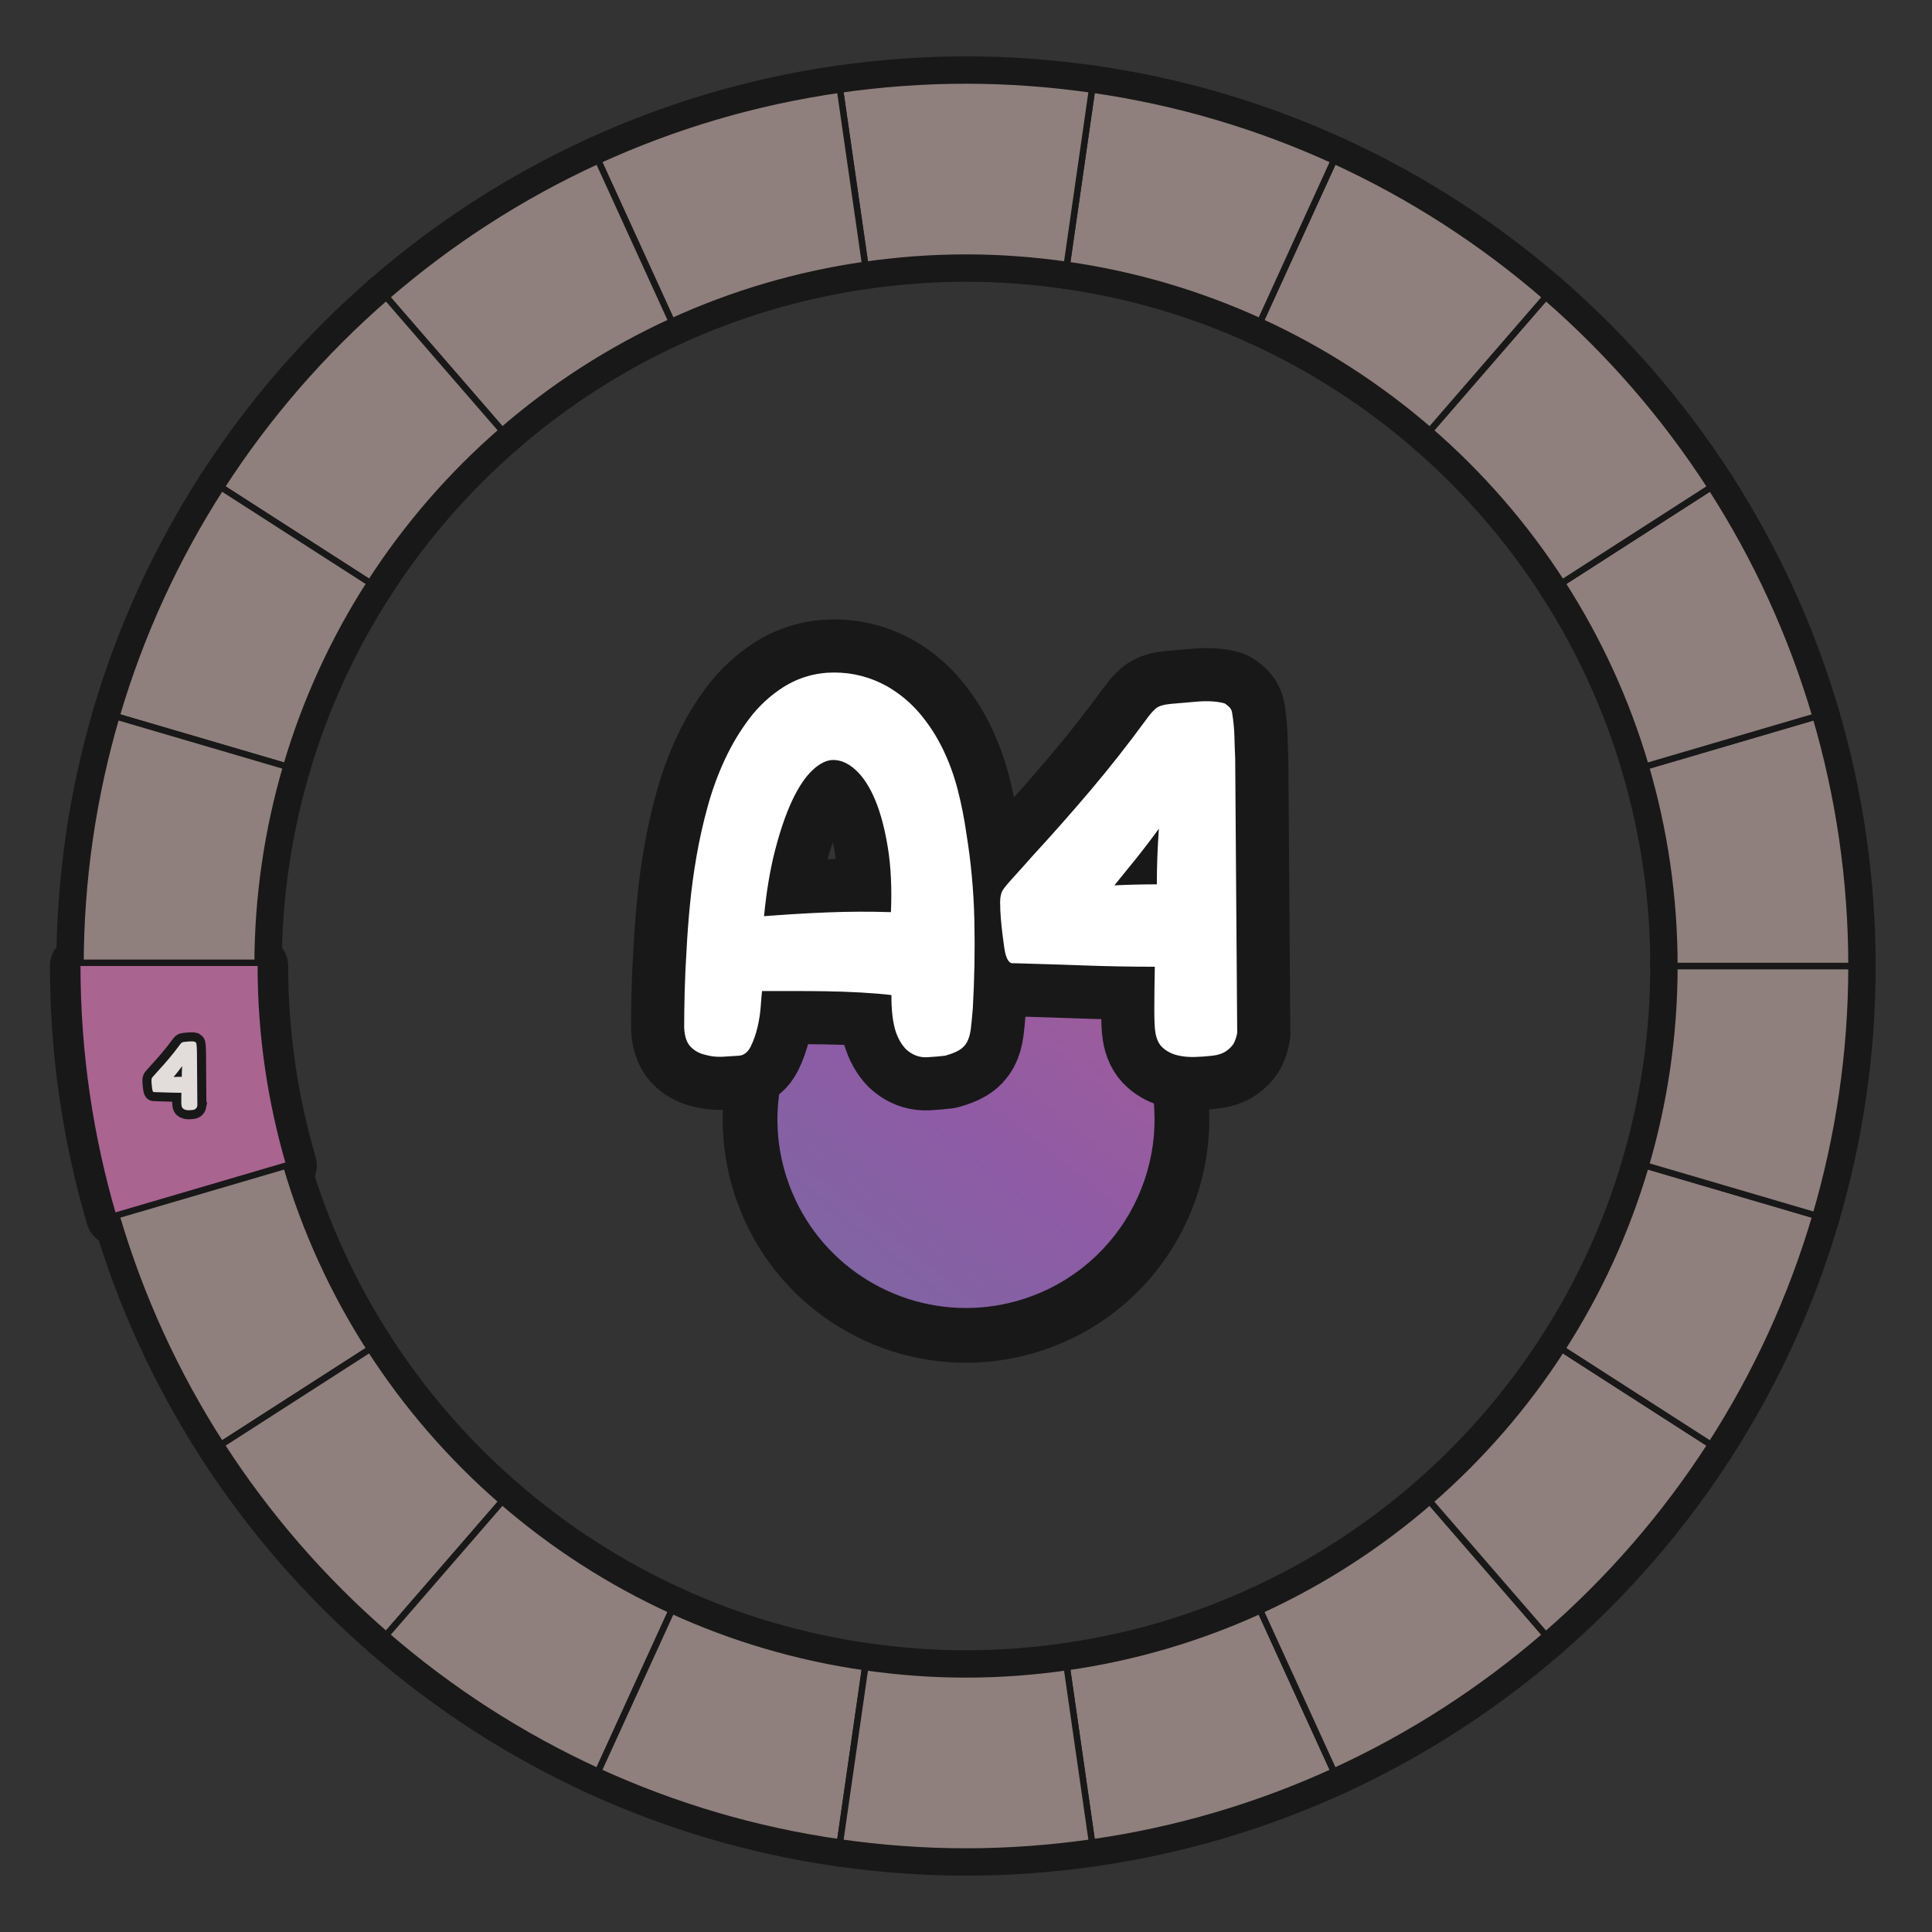 <?xml version="1.0" encoding="UTF-8"?>
<svg id="Layer_1" data-name="Layer 1" xmlns="http://www.w3.org/2000/svg" xmlns:xlink="http://www.w3.org/1999/xlink" viewBox="0 0 600 600">
  <rect x="0" y="0" width="600" height="600" fill="#333333" stroke="none"/>
  <defs>
    <linearGradient id="A4-5" data-name="A4" x1="251.939" y1="407.847" x2="342.368" y2="294.583" gradientUnits="userSpaceOnUse">
      <stop offset="0" stop-color="#7d67a2"/>
      <stop offset=".385" stop-color="#895ea4"/>
      <stop offset=".489" stop-color="#8e5ba6"/>
      <stop offset=".842" stop-color="#9a5c9d"/>
      <stop offset="1" stop-color="#a25d99"/>
    </linearGradient>
  </defs>
  <g id="pie_with_links_-5" data-name="pie (with links)">
    <g id="pie_with_links_-6" data-name="pie (with links)">
      <g id="Pie">
        <g>
          <a xlink:href="https://www.notion.so/dmmnotes/paranoid-ae38b1e6af0c4dd08f61e0d8f6e9f05f?pvs=4">
            <path id="C8" d="M331.308,517.75l7.826,54.431c26.439-3.768,51.646-11.312,75.101-22.043l-22.833-49.997c-18.767,8.572-38.935,14.601-60.094,17.609Z" fill="none" stroke="#181818" stroke-linecap="round" stroke-linejoin="round" stroke-width="15"/>
          </a>
          <a xlink:href="https://www.notion.so/dmmnotes/menacing-a5bd7149286344deba45ec15e759e579?pvs=4">
            <path id="C7" d="M391.403,500.14l22.833,49.997c23.99-10.976,46.116-25.287,65.804-42.362l-35.973-41.516c-15.753,13.659-33.459,25.104-52.664,33.881Z" fill="none" stroke="#181818" stroke-linecap="round" stroke-linejoin="round" stroke-width="15"/>
          </a>
          <a xlink:href="https://www.notion.so/dmmnotes/seductively-obsessed-with-rescue-6fb5a68f6d334bc29ccccc16d8a4e56e?pvs=4">
            <path id="C6" d="M444.066,466.26l35.973,41.516c19.763-17.142,37.047-37.042,51.267-59.125l-46.224-29.705c-11.373,17.674-25.201,33.599-41.016,47.314Z" fill="none" stroke="#181818" stroke-linecap="round" stroke-linejoin="round" stroke-width="15"/>
          </a>
          <a xlink:href="https://www.notion.so/dmmnotes/punitively-obsessed-with-revenge-33d2e77f37774316b42bccf4a60f9688?pvs=4">
            <path id="C5" d="M485.083,418.946l46.224,29.705c14.048-21.809,25.088-45.719,32.552-71.175l-52.755-15.49c-5.962,20.378-14.789,39.51-26.02,56.96Z" fill="none" stroke="#181818" stroke-linecap="round" stroke-linejoin="round" stroke-width="15"/>
          </a>
          <a xlink:href="https://www.notion.so/dmmnotes/feigned-helpless-e79a94b0498c4e109a681b7f3dcdb088?pvs=4">
            <path id="C4" d="M520,300c0,21.538-3.142,42.322-8.897,61.985l52.755,15.49c7.208-24.583,11.142-50.563,11.142-77.475h-55Z" fill="none" stroke="#181818" stroke-linecap="round" stroke-linejoin="round" stroke-width="15"/>
          </a>
          <a xlink:href="https://www.notion.so/dmmnotes/aggressive-2d8ccce383534b9dbfc7b4b10b8a5d5c?pvs=4">
            <path id="C3" d="M520,300h55c0-26.912-3.934-52.895-11.142-77.475l-52.755,15.49c5.755,19.664,8.897,40.45,8.897,61.985Z" fill="none" stroke="#181818" stroke-linecap="round" stroke-linejoin="round" stroke-width="15"/>
          </a>
          <a xlink:href="https://www.notion.so/dmmnotes/disarming-086276e599884c86b9359acf831a8b20?pvs=4">
            <path id="C2" d="M511.103,238.015l52.755-15.49c-7.463-25.456-18.503-49.366-32.552-71.178l-46.224,29.708c11.231,17.451,20.056,36.585,26.02,56.96Z" fill="none" stroke="#181818" stroke-linecap="round" stroke-linejoin="round" stroke-width="15"/>
          </a>
          <a xlink:href="https://www.notion.so/dmmnotes/threatening-348fe6a52f7a4fe69f768e98c6586932?pvs=4">
            <path id="C1" d="M485.083,181.054l46.224-29.708c-14.22-22.081-31.504-41.98-51.267-59.122l-35.973,41.519c15.815,13.712,29.643,29.638,41.016,47.311Z" fill="none" stroke="#181818" stroke-linecap="round" stroke-linejoin="round" stroke-width="15"/>
          </a>
          <a xlink:href="https://www.notion.so/dmmnotes/complaining-acceptance-8b40401a720c493ba73f7cde1567cf3d?pvs=4">
            <path id="B5" d="M444.066,133.743l35.973-41.519c-19.688-17.075-41.814-31.389-65.804-42.362l-22.833,50c19.204,8.774,36.91,20.222,52.664,33.881Z" fill="none" stroke="#181818" stroke-linecap="round" stroke-linejoin="round" stroke-width="15"/>
          </a>
          <a xlink:href="https://www.notion.so/dmmnotes/sentimental-bc554363322342b1b7ca4ccc02125049?pvs=4">
            <path id="B4" d="M391.403,99.862l22.833-50c-23.456-10.731-48.662-18.275-75.101-22.043l-7.826,54.433c21.159,3.008,41.328,9.034,60.094,17.609Z" fill="none" stroke="#181818" stroke-linecap="round" stroke-linejoin="round" stroke-width="15"/>
          </a>
          <a xlink:href="https://www.notion.so/dmmnotes/comfortably-balanced-e76dc615a8b947aa915377cd02fcf716?pvs=4">
            <path id="B3" d="M300,80c10.635,0,21.079.798,31.308,2.253l7.826-54.433c-12.789-1.823-25.843-2.82-39.134-2.82s-26.345.996-39.134,2.82l7.826,54.433c10.232-1.456,20.673-2.253,31.308-2.253Z" fill="none" stroke="#181818" stroke-linecap="round" stroke-linejoin="round" stroke-width="15"/>
          </a>
          <a xlink:href="https://www.notion.so/dmmnotes/accepting-317d81273fff4cd9817cdf4a88efd378?pvs=4">
            <path id="B2" d="M268.692,82.253l-7.826-54.433c-26.439,3.768-51.643,11.312-75.099,22.043l22.833,50c18.767-8.575,38.935-14.601,60.092-17.609Z" fill="none" stroke="#181818" stroke-linecap="round" stroke-linejoin="round" stroke-width="15"/>
          </a>
          <a xlink:href="https://www.notion.so/dmmnotes/distanced-from-past-2eabab7e9c77429f8e577f4e3e203653?pvs=4">
            <path id="B1" d="M208.6,99.862l-22.833-50c-23.993,10.973-46.116,25.287-65.804,42.362l35.973,41.516c15.753-13.659,33.462-25.104,52.664-33.878Z" fill="none" stroke="#181818" stroke-linecap="round" stroke-linejoin="round" stroke-width="15"/>
          </a>
          <a xlink:href="https://www.notion.so/dmmnotes/idealising-a52277f51ed14a42aae78081bb34b8be?pvs=4">
            <path id="A1" d="M155.937,133.74l-35.973-41.516c-19.766,17.142-37.05,37.042-51.27,59.122l46.226,29.708c11.373-17.674,25.201-33.599,41.016-47.314Z" fill="none" stroke="#181818" stroke-linecap="round" stroke-linejoin="round" stroke-width="15"/>
          </a>
          <a xlink:href="https://www.notion.so/dmmnotes/distancing-9ac690cdca654729a17a5a255944e2d1?pvs=4">
            <path id="A2" d="M114.92,181.054l-46.226-29.708c-14.045,21.812-25.088,45.721-32.552,71.178l52.755,15.49c5.965-20.375,14.792-39.51,26.023-56.96Z" fill="none" stroke="#181818" stroke-linecap="round" stroke-linejoin="round" stroke-width="15"/>
          </a>
          <a xlink:href="https://www.notion.so/dmmnotes/compulsive-caregiving-9c380c0928294f41ae10764aa0dee886?pvs=4">
            <path id="A3" d="M88.897,238.015l-52.755-15.49c-7.205,24.581-11.142,50.563-11.142,77.475h55c0-21.535,3.142-42.322,8.897-61.985Z" fill="none" stroke="#181818" stroke-linecap="round" stroke-linejoin="round" stroke-width="15"/>
          </a>
          <a xlink:href="https://www.notion.so/dmmnotes/compulsive-compliance-6d08b7ea9a424ce1a72b9184b7850414?pvs=4">
            <g id="A4">
              <path d="M36.142,378.476c-.166,0-.331-.041-.479-.122-.233-.128-.406-.342-.48-.597-7.42-25.314-11.183-51.476-11.183-77.757,0-.552.448-1,1-1h55c.552,0,1,.448,1,1,0,20.863,2.98,41.624,8.857,61.704.155.53-.148,1.085-.678,1.241l-52.755,15.49c-.092.026-.187.04-.282.04Z" fill="none" stroke="#181818" stroke-linecap="round" stroke-linejoin="round" stroke-width="15"/>
              <path d="M80,300c0,21.538,3.142,42.322,8.897,61.985l-52.755,15.49c-7.205-24.581-11.142-50.563-11.142-77.475h55M80,298H25c-1.104,0-2,.895-2,2,0,26.376,3.776,52.632,11.223,78.038.149.509.495.938.96,1.193.297.162.627.245.959.245.189,0,.379-.027.563-.081l52.755-15.49c1.059-.311,1.666-1.421,1.356-2.481-5.851-19.989-8.817-40.654-8.817-61.423,0-1.105-.896-2-2-2h0Z" fill="none" stroke="#181818" stroke-linecap="round" stroke-linejoin="round" stroke-width="15"/>
            </g>
          </a>
          <a xlink:href="https://www.notion.so/dmmnotes/sexual-supplementation-8e85f49046ef412aa229745abf7d38d3?pvs=4">
            <path id="A5" d="M88.897,361.985l-52.755,15.49c7.463,25.456,18.506,49.366,32.552,71.175l46.224-29.705c-11.231-17.451-20.056-36.583-26.02-56.96Z" fill="none" stroke="#181818" stroke-linecap="round" stroke-linejoin="round" stroke-width="15"/>
          </a>
          <a xlink:href="https://www.notion.so/dmmnotes/compulsive-isolated-self-reliance-b321873a73fa41aaaadd7192fde856a2?pvs=4">
            <path id="A6" d="M114.917,418.946l-46.224,29.705c14.22,22.083,31.504,41.983,51.27,59.125l35.973-41.516c-15.815-13.712-29.643-29.638-41.019-47.314Z" fill="none" stroke="#181818" stroke-linecap="round" stroke-linejoin="round" stroke-width="15"/>
          </a>
          <a xlink:href="https://www.notion.so/dmmnotes/delusional-idealization-743e2420b9994a48a7cab68190432e8a?pvs=4">
            <path id="A7" d="M155.937,466.26l-35.973,41.516c19.688,17.075,41.811,31.386,65.804,42.362l22.833-49.997c-19.202-8.774-36.91-20.222-52.664-33.881Z" fill="none" stroke="#181818" stroke-linecap="round" stroke-linejoin="round" stroke-width="15"/>
          </a>
          <a xlink:href="https://www.notion.so/dmmnotes/externally-assembled-self-994ecb0895b844409b931d74a045c162?pvs=4">
            <path id="A8" d="M208.6,500.14l-22.833,49.997c23.456,10.731,48.659,18.275,75.099,22.043l7.826-54.431c-21.157-3.008-41.325-9.034-60.092-17.609Z" fill="none" stroke="#181818" stroke-linecap="round" stroke-linejoin="round" stroke-width="15"/>
          </a>
          <a xlink:href="https://www.notion.so/dmmnotes/psychopathy-0fe4a3222d9f4fd097ab4546c9776768?pvs=4">
            <path id="AC" d="M300,520c-10.635,0-21.076-.795-31.308-2.25l-7.826,54.431c12.789,1.823,25.843,2.82,39.134,2.82s26.345-.996,39.134-2.82l-7.826-54.431c-10.229,1.456-20.673,2.25-31.308,2.25Z" fill="none" stroke="#181818" stroke-linecap="round" stroke-linejoin="round" stroke-width="15"/>
          </a>
        </g>
        <g>
          <a xlink:href="https://www.notion.so/dmmnotes/paranoid-ae38b1e6af0c4dd08f61e0d8f6e9f05f?pvs=4">
            <path id="C8-2" data-name="C8" d="M331.308,517.75l7.826,54.431c26.439-3.768,51.646-11.312,75.101-22.043l-22.833-49.997c-18.767,8.572-38.935,14.601-60.094,17.609Z" fill="#8f807d" stroke="#181818" stroke-linecap="round" stroke-linejoin="round" stroke-width="2"/>
          </a>
          <a xlink:href="https://www.notion.so/dmmnotes/menacing-a5bd7149286344deba45ec15e759e579?pvs=4">
            <path id="C7-2" data-name="C7" d="M391.403,500.14l22.833,49.997c23.99-10.976,46.116-25.287,65.804-42.362l-35.973-41.516c-15.753,13.659-33.459,25.104-52.664,33.881Z" fill="#8f807d" stroke="#181818" stroke-linecap="round" stroke-linejoin="round" stroke-width="2"/>
          </a>
          <a xlink:href="https://www.notion.so/dmmnotes/seductively-obsessed-with-rescue-6fb5a68f6d334bc29ccccc16d8a4e56e?pvs=4">
            <path id="C6-2" data-name="C6" d="M444.066,466.26l35.973,41.516c19.763-17.142,37.047-37.042,51.267-59.125l-46.224-29.705c-11.373,17.674-25.201,33.599-41.016,47.314Z" fill="#8f807d" stroke="#181818" stroke-linecap="round" stroke-linejoin="round" stroke-width="2"/>
          </a>
          <a xlink:href="https://www.notion.so/dmmnotes/punitively-obsessed-with-revenge-33d2e77f37774316b42bccf4a60f9688?pvs=4">
            <path id="C5-2" data-name="C5" d="M485.083,418.946l46.224,29.705c14.048-21.809,25.088-45.719,32.552-71.175l-52.755-15.49c-5.962,20.378-14.789,39.51-26.02,56.96Z" fill="#8f807d" stroke="#181818" stroke-linecap="round" stroke-linejoin="round" stroke-width="2"/>
          </a>
          <a xlink:href="https://www.notion.so/dmmnotes/feigned-helpless-e79a94b0498c4e109a681b7f3dcdb088?pvs=4">
            <path id="C4-2" data-name="C4" d="M520,300c0,21.538-3.142,42.322-8.897,61.985l52.755,15.49c7.208-24.583,11.142-50.563,11.142-77.475h-55Z" fill="#8f807d" stroke="#181818" stroke-linecap="round" stroke-linejoin="round" stroke-width="2"/>
          </a>
          <a xlink:href="https://www.notion.so/dmmnotes/aggressive-2d8ccce383534b9dbfc7b4b10b8a5d5c?pvs=4">
            <path id="C3-2" data-name="C3" d="M520,300h55c0-26.912-3.934-52.895-11.142-77.475l-52.755,15.49c5.755,19.664,8.897,40.45,8.897,61.985Z" fill="#8f807d" stroke="#181818" stroke-linecap="round" stroke-linejoin="round" stroke-width="2"/>
          </a>
          <a xlink:href="https://www.notion.so/dmmnotes/disarming-086276e599884c86b9359acf831a8b20?pvs=4">
            <path id="C2-2" data-name="C2" d="M511.103,238.015l52.755-15.49c-7.463-25.456-18.503-49.366-32.552-71.178l-46.224,29.708c11.231,17.451,20.056,36.585,26.02,56.96Z" fill="#8f807d" stroke="#181818" stroke-linecap="round" stroke-linejoin="round" stroke-width="2"/>
          </a>
          <a xlink:href="https://www.notion.so/dmmnotes/threatening-348fe6a52f7a4fe69f768e98c6586932?pvs=4">
            <path id="C1-2" data-name="C1" d="M485.083,181.054l46.224-29.708c-14.22-22.081-31.504-41.98-51.267-59.122l-35.973,41.519c15.815,13.712,29.643,29.638,41.016,47.311Z" fill="#8f807d" stroke="#181818" stroke-linecap="round" stroke-linejoin="round" stroke-width="2"/>
          </a>
          <a xlink:href="https://www.notion.so/dmmnotes/complaining-acceptance-8b40401a720c493ba73f7cde1567cf3d?pvs=4">
            <path id="B5-2" data-name="B5" d="M444.066,133.743l35.973-41.519c-19.688-17.075-41.814-31.389-65.804-42.362l-22.833,50c19.204,8.774,36.91,20.222,52.664,33.881Z" fill="#8f807d" stroke="#181818" stroke-linecap="round" stroke-linejoin="round" stroke-width="2"/>
          </a>
          <a xlink:href="https://www.notion.so/dmmnotes/sentimental-bc554363322342b1b7ca4ccc02125049?pvs=4">
            <path id="B4-2" data-name="B4" d="M391.403,99.862l22.833-50c-23.456-10.731-48.662-18.275-75.101-22.043l-7.826,54.433c21.159,3.008,41.328,9.034,60.094,17.609Z" fill="#8f807d" stroke="#181818" stroke-linecap="round" stroke-linejoin="round" stroke-width="2"/>
          </a>
          <a xlink:href="https://www.notion.so/dmmnotes/comfortably-balanced-e76dc615a8b947aa915377cd02fcf716?pvs=4">
            <path id="B3-2" data-name="B3" d="M300,80c10.635,0,21.079.798,31.308,2.253l7.826-54.433c-12.789-1.823-25.843-2.82-39.134-2.82s-26.345.996-39.134,2.82l7.826,54.433c10.232-1.456,20.673-2.253,31.308-2.253Z" fill="#8f807d" stroke="#181818" stroke-linecap="round" stroke-linejoin="round" stroke-width="2"/>
          </a>
          <a xlink:href="https://www.notion.so/dmmnotes/accepting-317d81273fff4cd9817cdf4a88efd378?pvs=4">
            <path id="B2-2" data-name="B2" d="M268.692,82.253l-7.826-54.433c-26.439,3.768-51.643,11.312-75.099,22.043l22.833,50c18.767-8.575,38.935-14.601,60.092-17.609Z" fill="#8f807d" stroke="#181818" stroke-linecap="round" stroke-linejoin="round" stroke-width="2"/>
          </a>
          <a xlink:href="https://www.notion.so/dmmnotes/distanced-from-past-2eabab7e9c77429f8e577f4e3e203653?pvs=4">
            <path id="B1-2" data-name="B1" d="M208.6,99.862l-22.833-50c-23.993,10.973-46.116,25.287-65.804,42.362l35.973,41.516c15.753-13.659,33.462-25.104,52.664-33.878Z" fill="#8f807d" stroke="#181818" stroke-linecap="round" stroke-linejoin="round" stroke-width="2"/>
          </a>
          <a xlink:href="https://www.notion.so/dmmnotes/idealising-a52277f51ed14a42aae78081bb34b8be?pvs=4">
            <path id="A1-2" data-name="A1" d="M155.937,133.74l-35.973-41.516c-19.766,17.142-37.05,37.042-51.27,59.122l46.226,29.708c11.373-17.674,25.201-33.599,41.016-47.314Z" fill="#8f807d" stroke="#181818" stroke-linecap="round" stroke-linejoin="round" stroke-width="2"/>
          </a>
          <a xlink:href="https://www.notion.so/dmmnotes/distancing-9ac690cdca654729a17a5a255944e2d1?pvs=4">
            <path id="A2-2" data-name="A2" d="M114.92,181.054l-46.226-29.708c-14.045,21.812-25.088,45.721-32.552,71.178l52.755,15.49c5.965-20.375,14.792-39.51,26.023-56.96Z" fill="#8f807d" stroke="#181818" stroke-linecap="round" stroke-linejoin="round" stroke-width="2"/>
          </a>
          <a xlink:href="https://www.notion.so/dmmnotes/compulsive-caregiving-9c380c0928294f41ae10764aa0dee886?pvs=4">
            <path id="A3-2" data-name="A3" d="M88.897,238.015l-52.755-15.49c-7.205,24.581-11.142,50.563-11.142,77.475h55c0-21.535,3.142-42.322,8.897-61.985Z" fill="#8f807d" stroke="#181818" stroke-linecap="round" stroke-linejoin="round" stroke-width="2"/>
          </a>
          <a xlink:href="https://www.notion.so/dmmnotes/compulsive-compliance-6d08b7ea9a424ce1a72b9184b7850414?pvs=4">
            <g id="A4-2" data-name="A4">
              <path d="M36.142,378.476c-.166,0-.331-.041-.479-.122-.233-.128-.406-.342-.48-.597-7.42-25.314-11.183-51.476-11.183-77.757,0-.552.448-1,1-1h55c.552,0,1,.448,1,1,0,20.863,2.98,41.624,8.857,61.704.155.53-.148,1.085-.678,1.241l-52.755,15.49c-.092.026-.187.04-.282.04Z" fill="#aa6490" stroke-width="0"/>
              <path d="M80,300c0,21.538,3.142,42.322,8.897,61.985l-52.755,15.49c-7.205-24.581-11.142-50.563-11.142-77.475h55M80,298H25c-1.104,0-2,.895-2,2,0,26.376,3.776,52.632,11.223,78.038.149.509.495.938.96,1.193.297.162.627.245.959.245.189,0,.379-.027.563-.081l52.755-15.49c1.059-.311,1.666-1.421,1.356-2.481-5.851-19.989-8.817-40.654-8.817-61.423,0-1.105-.896-2-2-2h0Z" fill="#181818" stroke-width="0"/>
            </g>
          </a>
          <a xlink:href="https://www.notion.so/dmmnotes/sexual-supplementation-8e85f49046ef412aa229745abf7d38d3?pvs=4">
            <path id="A5-2" data-name="A5" d="M88.897,361.985l-52.755,15.49c7.463,25.456,18.506,49.366,32.552,71.175l46.224-29.705c-11.231-17.451-20.056-36.583-26.02-56.96Z" fill="#8f807d" stroke="#181818" stroke-linecap="round" stroke-linejoin="round" stroke-width="2"/>
          </a>
          <a xlink:href="https://www.notion.so/dmmnotes/compulsive-isolated-self-reliance-b321873a73fa41aaaadd7192fde856a2?pvs=4">
            <path id="A6-2" data-name="A6" d="M114.917,418.946l-46.224,29.705c14.22,22.083,31.504,41.983,51.27,59.125l35.973-41.516c-15.815-13.712-29.643-29.638-41.019-47.314Z" fill="#8f807d" stroke="#181818" stroke-linecap="round" stroke-linejoin="round" stroke-width="2"/>
          </a>
          <a xlink:href="https://www.notion.so/dmmnotes/delusional-idealization-743e2420b9994a48a7cab68190432e8a?pvs=4">
            <path id="A7-2" data-name="A7" d="M155.937,466.26l-35.973,41.516c19.688,17.075,41.811,31.386,65.804,42.362l22.833-49.997c-19.202-8.774-36.91-20.222-52.664-33.881Z" fill="#8f807d" stroke="#181818" stroke-linecap="round" stroke-linejoin="round" stroke-width="2"/>
          </a>
          <a xlink:href="https://www.notion.so/dmmnotes/externally-assembled-self-994ecb0895b844409b931d74a045c162?pvs=4">
            <path id="A8-2" data-name="A8" d="M208.6,500.14l-22.833,49.997c23.456,10.731,48.659,18.275,75.099,22.043l7.826-54.431c-21.157-3.008-41.325-9.034-60.092-17.609Z" fill="#8f807d" stroke="#181818" stroke-linecap="round" stroke-linejoin="round" stroke-width="2"/>
          </a>
          <a xlink:href="https://www.notion.so/dmmnotes/psychopathy-0fe4a3222d9f4fd097ab4546c9776768?pvs=4">
            <path id="AC-2" data-name="AC" d="M300,520c-10.635,0-21.076-.795-31.308-2.25l-7.826,54.431c12.789,1.823,25.843,2.82,39.134,2.82s26.345-.996,39.134-2.82l-7.826-54.431c-10.229,1.456-20.673,2.25-31.308,2.25Z" fill="#8f807d" stroke="#181818" stroke-linecap="round" stroke-linejoin="round" stroke-width="2"/>
          </a>
        </g>
      </g>
      <a xlink:href="https://www.notion.so/dmmnotes/A4-6d08b7ea9a424ce1a72b9184b7850414?pvs=4#c3bcacc101404a4eba51ccb0d38b3166">
        <g id="A4-3" data-name="A4">
          <g id="A4-4" data-name="A4">
            <path d="M299.989,414.714c-29.127,0-54.749-18.624-63.755-46.345-5.534-17.033-4.104-35.201,4.026-51.159,8.131-15.957,21.989-27.793,39.021-33.327,6.734-2.188,13.709-3.297,20.731-3.297,29.127,0,54.748,18.625,63.755,46.345,5.534,17.033,4.104,35.201-4.026,51.159-8.131,15.957-21.989,27.793-39.021,33.327-6.734,2.188-13.709,3.297-20.731,3.297Z" fill="url(#A4-5)" stroke-width="0"/>
            <path d="M300.012,289.085c24.681-.001,47.632,15.729,55.671,40.472,9.992,30.753-6.838,63.783-37.591,73.776-6.01,1.953-12.109,2.881-18.104,2.881-24.681,0-47.632-15.729-55.671-40.472-9.992-30.753,6.838-63.784,37.591-73.776,6.01-1.953,12.109-2.881,18.104-2.881M300.014,272.085h-.003c-7.916 0-15.774,1.25-23.357,3.713-39.619,12.873-61.378,55.578-48.505,95.197,5.029,15.478,14.669,28.65,27.877,38.091,12.929,9.242,28.131,14.128,43.962,14.128,7.916,0,15.774-1.249,23.358-3.714,39.619-12.873,61.378-55.578,48.505-95.197-5.029-15.477-14.668-28.649-27.876-38.09-12.929-9.242-28.132-14.128-43.961-14.128h0Z" fill="#181818" stroke-width="0"/>
          </g>
          <a xlink:href="https://www.notion.so/dmmnotes/A4-6d08b7ea9a424ce1a72b9184b7850414?pvs=4#c3bcacc101404a4eba51ccb0d38b3166">
            <g>
              <g>
                <path d="M275.431,213.095c3.977,2.303,7.379,5.129,10.205,8.478,2.825,3.352,5.205,7.014,7.144,10.99,1.936,3.979,3.479,8.19,4.631,12.639,1.15,4.449,2.041,8.924,2.669,13.423,1.465,8.897,2.302,17.898,2.513,27.004.208,9.106.051,18.267-.472,27.476-.211,2.617-.419,4.764-.628,6.437-.211,1.676-.604,3.037-1.178,4.082-.576,1.048-1.388,1.885-2.433,2.513-1.048.628-2.513,1.202-4.396,1.727-1.781.209-3.638.365-5.573.471-1.938.104-3.744-.419-5.417-1.569-1.569-1.045-2.88-2.826-3.925-5.338-1.048-2.513-1.624-6.123-1.727-10.833v-1.57c-2.618-.314-5.73-.574-9.342-.785-3.611-.208-7.301-.339-11.068-.393-3.769-.052-7.406-.078-10.912-.078h-8.87c-.105.941-.235,2.512-.393,4.71s-.498,4.396-1.021,6.594c-.524,2.198-1.231,4.188-2.119,5.966-.891,1.781-2.12,2.721-3.689,2.826-1.467.104-3.141.209-5.024.314-1.884.103-3.717-.105-5.495-.628-1.78-.418-3.272-1.257-4.475-2.513-1.204-1.256-1.859-3.243-1.962-5.966,0-3.243.052-6.959.157-11.146.103-4.186.313-8.738.628-13.659.208-4.082.549-8.557,1.021-13.424.471-4.867,1.15-9.864,2.041-14.993.888-5.127,2.041-10.257,3.453-15.387,1.413-5.127,3.192-9.993,5.339-14.601,2.144-4.604,4.683-8.844,7.614-12.717,2.929-3.871,6.437-7.116,10.519-9.734,4.813-3.034,10.1-4.553,15.857-4.553,5.755,0,11.198,1.413,16.328,4.239ZM237.279,284.53c6.594-.522,13.161-.915,19.703-1.178,6.54-.26,13.11-.287,19.704-.078.313-7.431,0-14.076-.942-19.939-.941-5.86-2.252-10.806-3.925-14.836-1.676-4.028-3.665-7.116-5.966-9.263-2.304-2.145-4.658-3.219-7.065-3.219-2.095,0-4.266,1.074-6.516,3.219-2.252,2.146-4.344,5.286-6.279,9.42-1.938,4.136-3.689,9.238-5.26,15.307-1.57,6.072-2.723,12.929-3.454,20.567Z" fill="none" stroke="#181818" stroke-linecap="round" stroke-linejoin="round" stroke-width="33"/>
                <path d="M384.23,320.797c-.211,1.152-.577,2.252-1.1,3.297-.524.839-1.31,1.624-2.354,2.354-1.048.733-2.461,1.202-4.239,1.413-1.781.209-3.638.339-5.573.393-1.938.052-3.743-.133-5.417-.55-1.675-.419-3.14-1.177-4.396-2.276-1.256-1.099-2.041-2.747-2.355-4.945-.211-1.15-.313-3.506-.313-7.065,0-3.557.052-7.952.157-13.188-7.223,0-14.472-.13-21.745-.393-7.275-.26-14.68-.495-22.216-.706-.313.105-.682,0-1.099-.314-.313-.209-.628-.68-.941-1.413-.314-.73-.577-1.83-.785-3.297-.105-.731-.263-1.908-.472-3.532-.211-1.622-.393-3.349-.549-5.182-.157-1.83-.235-3.557-.235-5.181,0-1.621.26-2.851.784-3.689.417-.731,1.465-2.014,3.141-3.847,1.673-1.83,3.714-4.106,6.123-6.829,6.068-6.595,12.035-13.346,17.897-20.253,5.86-6.908,11.67-14.287,17.427-22.138,1.046-1.464,2.015-2.59,2.905-3.375.888-.785,2.484-1.28,4.788-1.491,2.198-.209,4.945-.444,8.242-.707,3.298-.26,6.097-.078,8.4.55.522.313,1.021.706,1.491,1.178.471.471.758,1.074.863,1.805.417,2.618.652,5.078.706,7.379.052,2.304.131,4.502.236,6.595l.628,85.408ZM346.079,274.953c2.198-.103,4.396-.182,6.594-.235,2.198-.052,4.396-.078,6.595-.078,0-2.826.051-5.652.156-8.479.104-2.826.261-5.755.472-8.792-2.198,3.037-4.45,5.993-6.751,8.871-2.304,2.88-4.659,5.784-7.065,8.713Z" fill="none" stroke="#181818" stroke-linecap="round" stroke-linejoin="round" stroke-width="33"/>
              </g>
              <g>
                <path d="M275.431,213.095c3.977,2.303,7.379,5.129,10.205,8.478,2.825,3.352,5.205,7.014,7.144,10.99,1.936,3.979,3.479,8.19,4.631,12.639,1.15,4.449,2.041,8.924,2.669,13.423,1.465,8.897,2.302,17.898,2.513,27.004.208,9.106.051,18.267-.472,27.476-.211,2.617-.419,4.764-.628,6.437-.211,1.676-.604,3.037-1.178,4.082-.576,1.048-1.388,1.885-2.433,2.513-1.048.628-2.513,1.202-4.396,1.727-1.781.209-3.638.365-5.573.471-1.938.104-3.744-.419-5.417-1.569-1.569-1.045-2.88-2.826-3.925-5.338-1.048-2.513-1.624-6.123-1.727-10.833v-1.57c-2.618-.314-5.73-.574-9.342-.785-3.611-.208-7.301-.339-11.068-.393-3.769-.052-7.406-.078-10.912-.078h-8.87c-.105.941-.235,2.512-.393,4.71s-.498,4.396-1.021,6.594c-.524,2.198-1.231,4.188-2.119,5.966-.891,1.781-2.12,2.721-3.689,2.826-1.467.104-3.141.209-5.024.314-1.884.103-3.717-.105-5.495-.628-1.78-.418-3.272-1.257-4.475-2.513-1.204-1.256-1.859-3.243-1.962-5.966,0-3.243.052-6.959.157-11.146.103-4.186.313-8.738.628-13.659.208-4.082.549-8.557,1.021-13.424.471-4.867,1.15-9.864,2.041-14.993.888-5.127,2.041-10.257,3.453-15.387,1.413-5.127,3.192-9.993,5.339-14.601,2.144-4.604,4.683-8.844,7.614-12.717,2.929-3.871,6.437-7.116,10.519-9.734,4.813-3.034,10.1-4.553,15.857-4.553,5.755,0,11.198,1.413,16.328,4.239ZM237.279,284.53c6.594-.522,13.161-.915,19.703-1.178,6.54-.26,13.11-.287,19.704-.078.313-7.431,0-14.076-.942-19.939-.941-5.86-2.252-10.806-3.925-14.836-1.676-4.028-3.665-7.116-5.966-9.263-2.304-2.145-4.658-3.219-7.065-3.219-2.095,0-4.266,1.074-6.516,3.219-2.252,2.146-4.344,5.286-6.279,9.42-1.938,4.136-3.689,9.238-5.26,15.307-1.57,6.072-2.723,12.929-3.454,20.567Z" fill="#fff" stroke-width="0"/>
                <path d="M384.23,320.797c-.211,1.152-.577,2.252-1.1,3.297-.524.839-1.31,1.624-2.354,2.354-1.048.733-2.461,1.202-4.239,1.413-1.781.209-3.638.339-5.573.393-1.938.052-3.743-.133-5.417-.55-1.675-.419-3.14-1.177-4.396-2.276-1.256-1.099-2.041-2.747-2.355-4.945-.211-1.15-.313-3.506-.313-7.065,0-3.557.052-7.952.157-13.188-7.223,0-14.472-.13-21.745-.393-7.275-.26-14.68-.495-22.216-.706-.313.105-.682,0-1.099-.314-.313-.209-.628-.68-.941-1.413-.314-.73-.577-1.83-.785-3.297-.105-.731-.263-1.908-.472-3.532-.211-1.622-.393-3.349-.549-5.182-.157-1.83-.235-3.557-.235-5.181,0-1.621.26-2.851.784-3.689.417-.731,1.465-2.014,3.141-3.847,1.673-1.83,3.714-4.106,6.123-6.829,6.068-6.595,12.035-13.346,17.897-20.253,5.86-6.908,11.67-14.287,17.427-22.138,1.046-1.464,2.015-2.59,2.905-3.375.888-.785,2.484-1.28,4.788-1.491,2.198-.209,4.945-.444,8.242-.707,3.298-.26,6.097-.078,8.4.55.522.313,1.021.706,1.491,1.178.471.471.758,1.074.863,1.805.417,2.618.652,5.078.706,7.379.052,2.304.131,4.502.236,6.595l.628,85.408ZM346.079,274.953c2.198-.103,4.396-.182,6.594-.235,2.198-.052,4.396-.078,6.595-.078,0-2.826.051-5.652.156-8.479.104-2.826.261-5.755.472-8.792-2.198,3.037-4.45,5.993-6.751,8.871-2.304,2.88-4.659,5.784-7.065,8.713Z" fill="#fff" stroke-width="0"/>
              </g>
            </g>
          </a>
        </g>
      </a>
      <g>
        <path d="M61.288,343.348c-.041.223-.112.436-.213.638-.102.163-.254.314-.456.456-.203.142-.477.232-.82.273-.345.041-.704.065-1.079.076-.375.01-.725-.026-1.049-.106-.324-.082-.607-.228-.851-.441-.243-.212-.395-.532-.456-.957-.04-.223-.061-.679-.061-1.368,0-.688.01-1.54.03-2.553-1.397,0-2.801-.025-4.209-.076-1.408-.05-2.842-.096-4.3-.137-.062.021-.133,0-.213-.061-.061-.041-.122-.132-.183-.274-.061-.141-.111-.354-.152-.638-.02-.141-.051-.369-.091-.684-.041-.314-.076-.648-.106-1.003-.03-.354-.046-.688-.046-1.003,0-.314.051-.552.152-.714.081-.141.283-.39.607-.744s.72-.795,1.186-1.322c1.175-1.276,2.33-2.583,3.465-3.92,1.134-1.337,2.259-2.766,3.373-4.285.202-.283.39-.501.562-.653.172-.152.48-.248.927-.289.426-.041.957-.086,1.596-.137.638-.05,1.18-.015,1.626.106.101.061.197.137.288.228.092.091.147.208.168.35.08.507.126.983.137,1.429.01.446.024.871.045,1.276l.122,16.532ZM53.903,334.474c.425-.02.851-.035,1.276-.045.425-.01.851-.015,1.276-.015,0-.547.01-1.094.03-1.641.02-.547.05-1.114.091-1.702-.426.588-.861,1.16-1.307,1.717-.446.557-.901,1.12-1.367,1.687Z" fill="none" stroke="#181818" stroke-width="5.631"/>
        <path d="M61.288,343.348c-.041.223-.112.436-.213.638-.102.163-.254.314-.456.456-.203.142-.477.232-.82.273-.345.041-.704.065-1.079.076-.375.01-.725-.026-1.049-.106-.324-.082-.607-.228-.851-.441-.243-.212-.395-.532-.456-.957-.04-.223-.061-.679-.061-1.368,0-.688.01-1.54.03-2.553-1.397,0-2.801-.025-4.209-.076-1.408-.05-2.842-.096-4.3-.137-.062.021-.133,0-.213-.061-.061-.041-.122-.132-.183-.274-.061-.141-.111-.354-.152-.638-.02-.141-.051-.369-.091-.684-.041-.314-.076-.648-.106-1.003-.03-.354-.046-.688-.046-1.003,0-.314.051-.552.152-.714.081-.141.283-.39.607-.744s.72-.795,1.186-1.322c1.175-1.276,2.33-2.583,3.465-3.92,1.134-1.337,2.259-2.766,3.373-4.285.202-.283.39-.501.562-.653.172-.152.48-.248.927-.289.426-.041.957-.086,1.596-.137.638-.05,1.18-.015,1.626.106.101.061.197.137.288.228.092.091.147.208.168.35.08.507.126.983.137,1.429.01.446.024.871.045,1.276l.122,16.532ZM53.903,334.474c.425-.02.851-.035,1.276-.045.425-.01.851-.015,1.276-.015,0-.547.01-1.094.03-1.641.02-.547.05-1.114.091-1.702-.426.588-.861,1.16-1.307,1.717-.446.557-.901,1.12-1.367,1.687Z" fill="#231f20" stroke-width="0"/>
        <path d="M61.288,343.348c-.041.223-.112.436-.213.638-.102.163-.254.314-.456.456-.203.142-.477.232-.82.273-.345.041-.704.065-1.079.076-.375.01-.725-.026-1.049-.106-.324-.082-.607-.228-.851-.441-.243-.212-.395-.532-.456-.957-.04-.223-.061-.679-.061-1.368,0-.688.01-1.54.03-2.553-1.397,0-2.801-.025-4.209-.076-1.408-.05-2.842-.096-4.3-.137-.062.021-.133,0-.213-.061-.061-.041-.122-.132-.183-.274-.061-.141-.111-.354-.152-.638-.02-.141-.051-.369-.091-.684-.041-.314-.076-.648-.106-1.003-.03-.354-.046-.688-.046-1.003,0-.314.051-.552.152-.714.081-.141.283-.39.607-.744s.72-.795,1.186-1.322c1.175-1.276,2.33-2.583,3.465-3.92,1.134-1.337,2.259-2.766,3.373-4.285.202-.283.39-.501.562-.653.172-.152.48-.248.927-.289.426-.041.957-.086,1.596-.137.638-.05,1.18-.015,1.626.106.101.061.197.137.288.228.092.091.147.208.168.35.08.507.126.983.137,1.429.01.446.024.871.045,1.276l.122,16.532ZM53.903,334.474c.425-.02.851-.035,1.276-.045.425-.01.851-.015,1.276-.015,0-.547.01-1.094.03-1.641.02-.547.05-1.114.091-1.702-.426.588-.861,1.16-1.307,1.717-.446.557-.901,1.12-1.367,1.687Z" fill="#e2dddb" stroke-width="0"/>
      </g>
    </g>
  </g>
</svg>